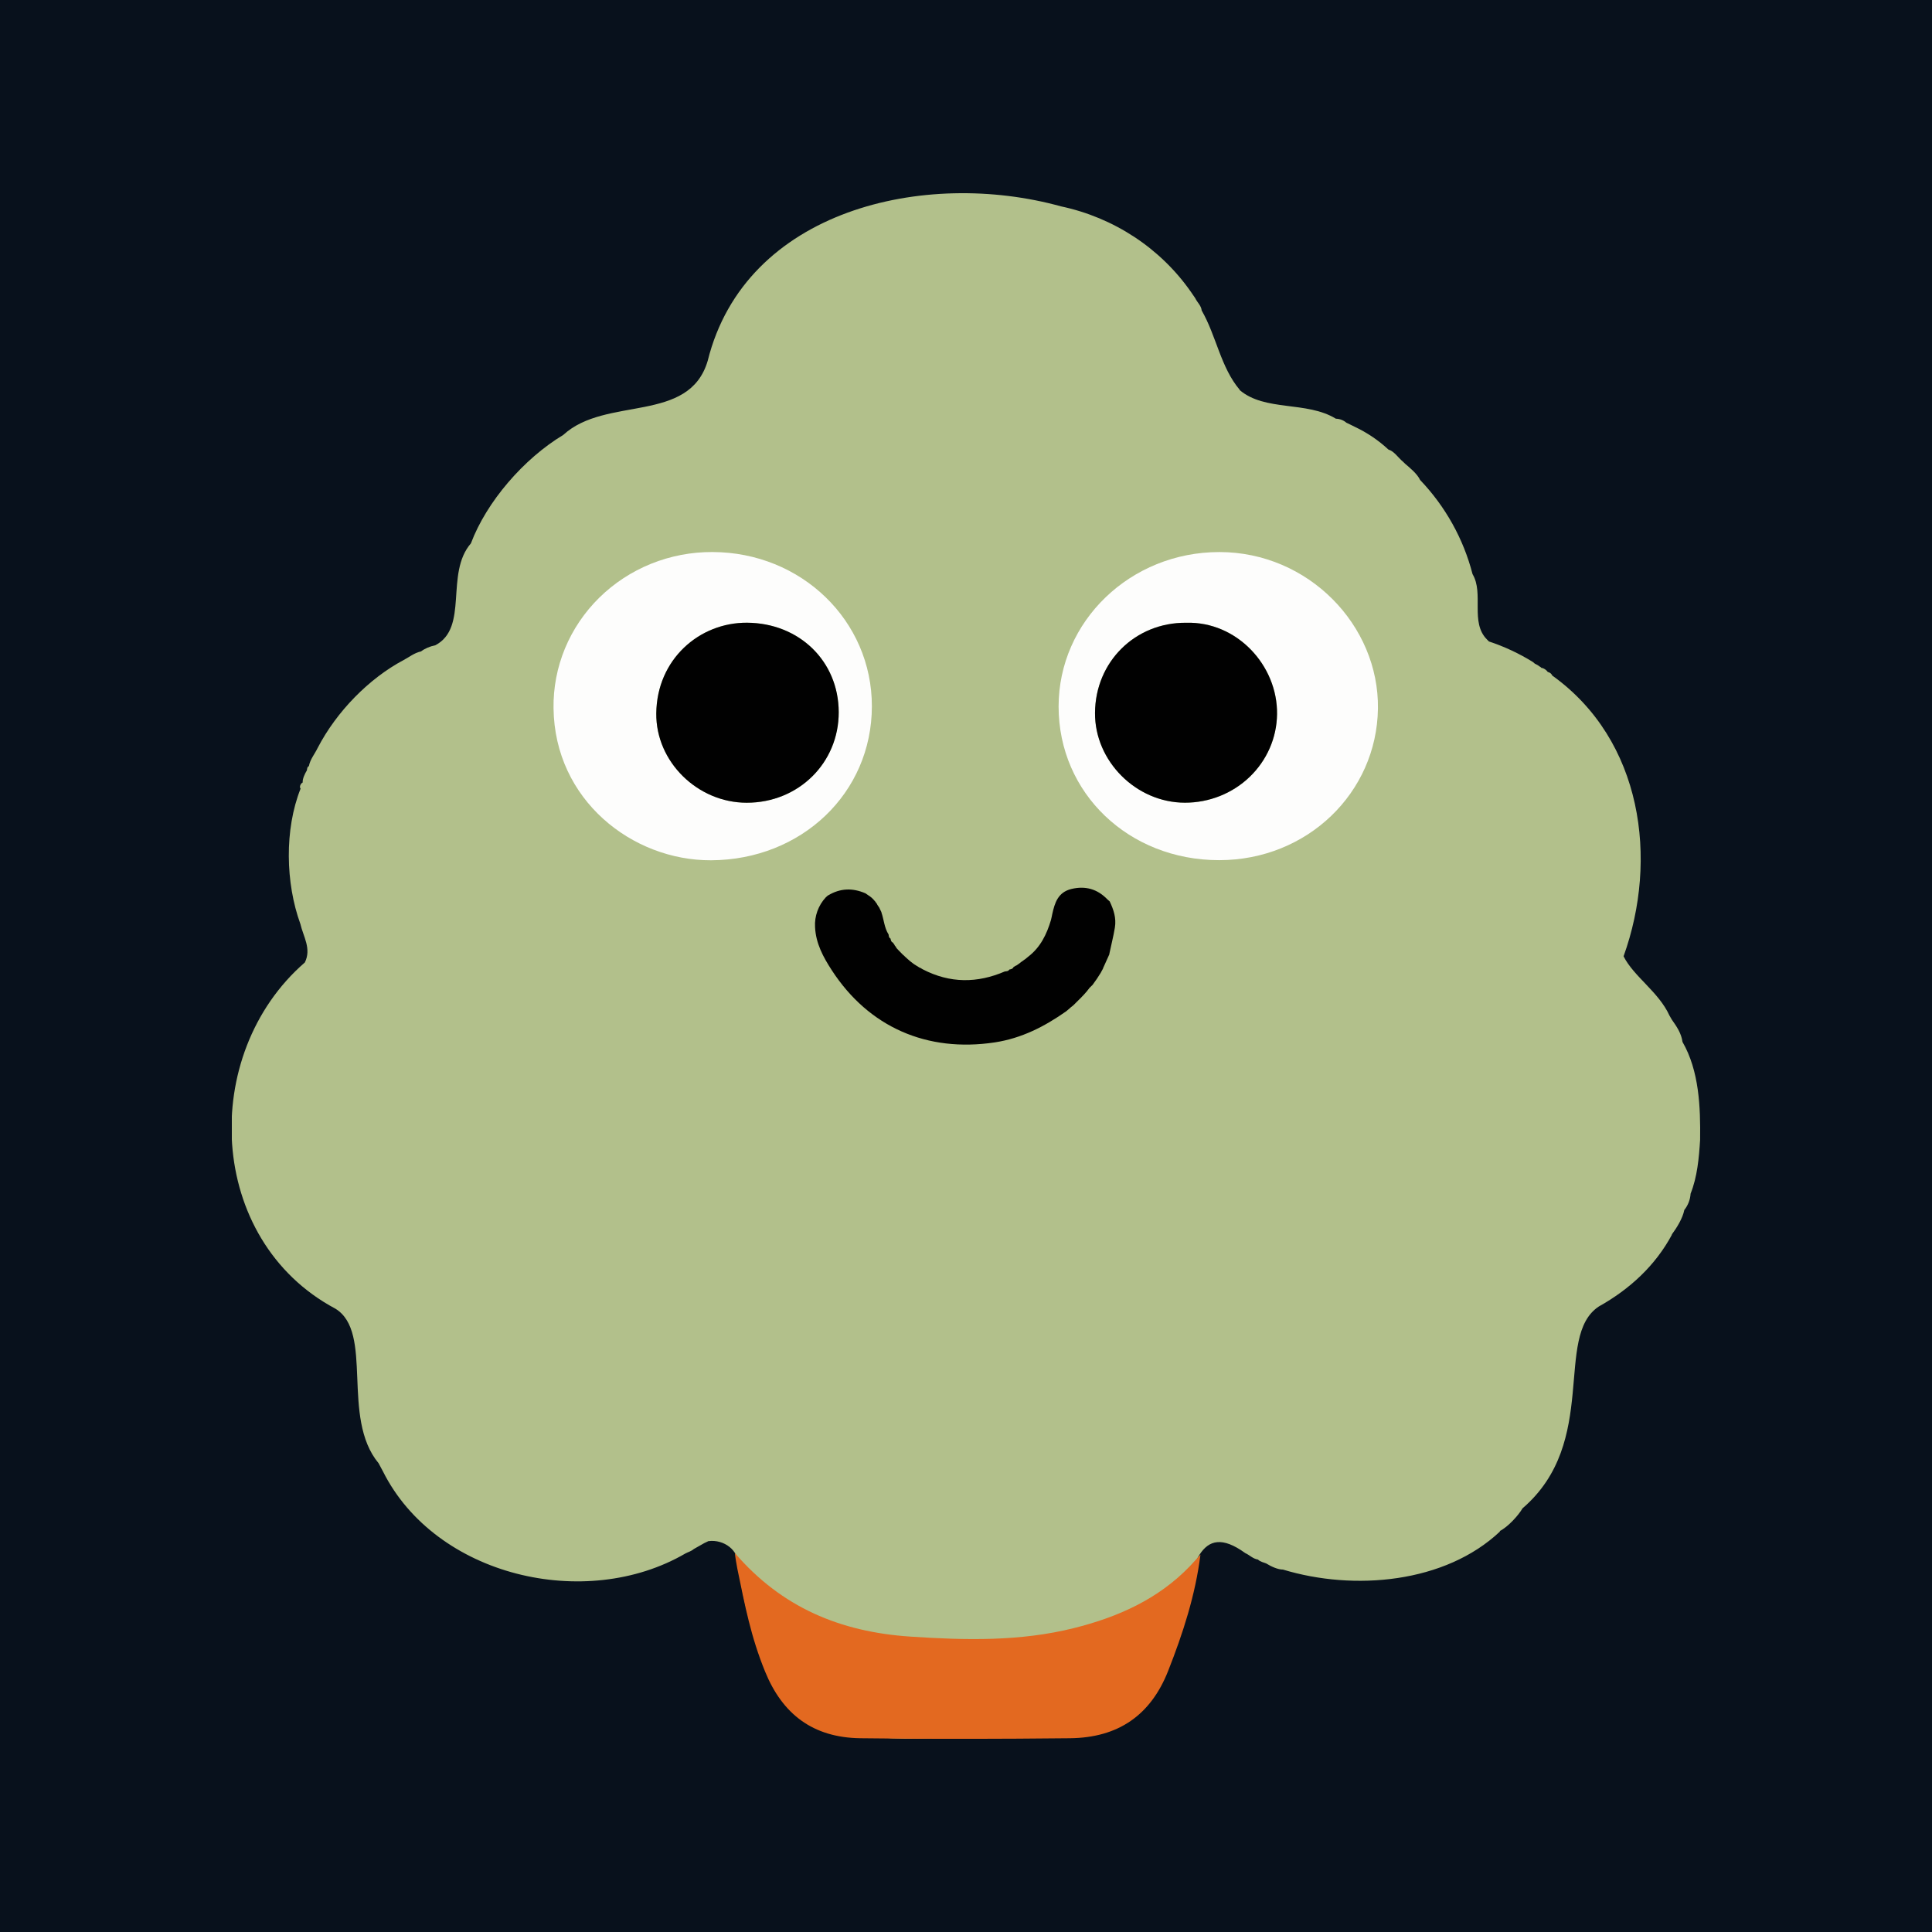 <svg width="100" height="100" viewBox="0 0 100 100" fill="none" xmlns="http://www.w3.org/2000/svg">
<rect width="100" height="100" fill="#08111C"/>
<g clip-path="url(#clip0_447_6283)">
<path d="M87.997 59.008C88.02 57.307 87.951 55.427 87.086 53.93C87.028 53.488 86.785 53.131 86.533 52.776C86.492 52.706 86.452 52.636 86.411 52.565C85.858 51.343 84.559 50.545 84.036 49.497C85.845 44.476 85.014 38.319 80.352 34.971V34.98C80.333 34.93 80.301 34.886 80.26 34.851C80.218 34.817 80.169 34.793 80.115 34.782C80.037 34.673 79.921 34.596 79.789 34.564C79.789 34.564 79.789 34.572 79.789 34.577C79.764 34.543 79.731 34.516 79.694 34.497C79.656 34.477 79.615 34.467 79.572 34.465C79.606 34.472 79.64 34.476 79.674 34.476L79.457 34.356V34.363L79.348 34.269C78.635 33.825 77.869 33.467 77.067 33.202L76.969 33.103C76.077 32.215 76.819 30.717 76.219 29.718C75.75 27.895 74.816 26.217 73.503 24.841C73.357 24.523 72.959 24.201 72.734 24.009C72.705 23.981 72.614 23.891 72.626 23.904C72.354 23.676 72.164 23.357 71.865 23.269C71.351 22.79 70.762 22.393 70.122 22.091L69.904 21.983C69.832 21.947 69.759 21.909 69.687 21.878C69.537 21.749 69.344 21.677 69.144 21.672C67.623 20.741 65.477 21.316 64.154 20.181H64.171C63.183 19.017 62.961 17.396 62.199 16.07C62.174 15.815 61.969 15.655 61.866 15.435C61.795 15.329 61.722 15.224 61.649 15.118C60.071 12.852 57.659 11.263 54.912 10.68C47.868 8.73 38.578 10.846 36.631 18.674C35.665 21.954 31.361 20.481 29.154 22.512C27.112 23.74 25.183 25.97 24.374 28.125C23.015 29.694 24.285 32.488 22.527 33.401C22.252 33.454 21.992 33.566 21.767 33.73V33.723C21.441 33.8 21.194 34.002 20.898 34.16C19.103 35.112 17.421 36.827 16.444 38.709C16.285 39.039 16.054 39.299 15.988 39.654C15.895 39.699 15.899 39.791 15.885 39.873C15.777 40.05 15.648 40.325 15.668 40.501C15.55 40.556 15.483 40.747 15.559 40.818C14.716 42.934 14.778 45.709 15.547 47.822C15.698 48.478 16.131 49.104 15.779 49.816C10.301 54.568 10.692 64.182 17.355 67.734C19.369 68.958 17.626 73.367 19.596 75.737C19.672 75.877 19.748 76.019 19.822 76.16C22.544 81.594 30.313 83.415 35.476 80.408C35.621 80.329 35.767 80.302 35.91 80.178L36.454 79.87L36.676 79.764L36.67 79.769C37.463 79.663 38.266 80.244 38.211 81.055C39.92 92.66 45.949 89.51 55.238 89.849C62.943 90.377 59.676 76.92 64.457 80.39C64.684 80.49 64.851 80.685 65.109 80.721C65.232 80.843 65.435 80.878 65.537 80.923C65.789 81.081 66.141 81.241 66.406 81.241C70.085 82.357 74.801 81.951 77.645 79.264L77.621 79.251C78.056 79.031 78.599 78.431 78.804 78.073C82.811 74.629 80.4 69.181 82.754 67.624C84.343 66.737 85.682 65.508 86.54 63.904H86.527C86.79 63.55 87.096 63.058 87.179 62.629C87.373 62.386 87.486 62.091 87.505 61.783C87.852 60.918 87.938 59.937 87.997 59.008Z" fill="#B2C08B"/>
<path d="M38.037 80.387C40.453 83.195 43.484 84.469 47.127 84.711C49.952 84.899 52.793 84.968 55.578 84.272C57.859 83.703 59.943 82.776 61.586 81.068C61.773 80.871 61.953 80.667 62.136 80.466C61.874 82.553 61.232 84.537 60.459 86.496C59.557 88.776 57.885 89.945 55.379 89.971C51.761 90.008 48.145 90.019 44.528 89.971C42.058 89.937 40.493 88.707 39.603 86.526C38.862 84.713 38.56 83.109 38.165 81.199C38.133 81.037 38.049 80.55 38.037 80.387Z" fill="#E36920"/>
<path d="M54.793 36.572C54.793 32.152 58.511 28.572 63.116 28.574C67.721 28.576 71.381 32.364 71.322 36.674C71.263 41.03 67.667 44.52 63.107 44.522C58.423 44.524 54.797 41.058 54.793 36.572ZM61.391 32.234C58.757 32.212 56.694 34.254 56.678 36.898C56.663 39.395 58.809 41.542 61.33 41.547C62.584 41.55 63.79 41.071 64.684 40.214C65.578 39.356 66.087 38.189 66.102 36.967C66.134 34.45 64.028 32.157 61.391 32.234Z" fill="#FDFDFC"/>
<path d="M45.128 36.561C45.123 41.05 41.487 44.506 36.806 44.528C32.72 44.546 28.709 41.401 28.651 36.661C28.635 35.601 28.836 34.549 29.242 33.566C29.649 32.583 30.253 31.689 31.018 30.936C31.784 30.183 32.696 29.586 33.701 29.18C34.706 28.775 35.785 28.568 36.873 28.573C41.475 28.583 45.136 32.124 45.128 36.561ZM43.412 36.856C43.403 34.212 41.361 32.251 38.671 32.231C36.203 32.215 34 34.125 33.969 36.922C33.942 39.43 36.113 41.546 38.647 41.549C41.326 41.553 43.421 39.49 43.412 36.856Z" fill="#FDFDFC"/>
<path d="M55.43 52.134L55.33 52.222C55.283 52.261 55.236 52.301 55.189 52.342C54.071 53.13 52.881 53.742 51.488 53.954C47.979 54.483 44.97 53.165 43.056 50.224C42.609 49.535 42.227 48.833 42.187 47.987C42.17 47.707 42.211 47.426 42.307 47.161C42.402 46.896 42.551 46.652 42.745 46.444L42.865 46.338V46.346C43.489 45.967 44.135 45.951 44.799 46.24L45 46.379L44.989 46.366L45.122 46.471L45.11 46.459L45.229 46.577L45.216 46.566L45.325 46.691L45.311 46.681L45.403 46.803V46.821L45.528 47.006H45.522C45.556 47.075 45.59 47.145 45.624 47.217V47.234C45.754 47.61 45.77 48.02 45.993 48.368V48.362C46.005 48.447 46.004 48.539 46.102 48.586L46.093 48.577C46.11 48.661 46.12 48.75 46.216 48.788L46.308 48.92H46.299C46.329 48.957 46.357 48.994 46.385 49.032L46.393 49.062L46.542 49.221C46.612 49.294 46.684 49.367 46.759 49.441V49.433L46.878 49.549L46.867 49.538C46.909 49.575 46.95 49.612 46.99 49.65L46.982 49.641L47.103 49.747L47.291 49.892L47.325 49.878L47.294 49.896L47.62 50.099V50.086L47.759 50.171C49.162 50.9 50.584 50.9 52.022 50.277L52.016 50.282C52.104 50.271 52.197 50.272 52.247 50.176L52.239 50.184C52.325 50.168 52.415 50.154 52.456 50.063H52.449L52.587 49.976V49.988L52.787 49.85H52.781L52.913 49.75L52.904 49.762L53.029 49.667H53.037L53.22 49.518C53.856 49.029 54.18 48.354 54.397 47.622C54.426 47.522 54.441 47.417 54.464 47.315C54.593 46.736 54.756 46.183 55.456 46.013C56.189 45.837 56.806 46.021 57.32 46.553C57.357 46.59 57.397 46.626 57.439 46.659C57.641 47.09 57.788 47.514 57.705 48.017C57.629 48.482 57.508 48.935 57.415 49.392L57.424 49.384C57.313 49.632 57.202 49.879 57.09 50.124H57.097L56.978 50.342L56.986 50.333L56.776 50.661L56.551 50.978L56.373 51.151H56.381L56.28 51.275L56.293 51.266L56.184 51.389L56.195 51.38L56.087 51.499L56.096 51.491L55.982 51.607L55.992 51.601L55.877 51.715L55.557 52.033L55.43 52.134Z" fill="#010101"/>
<path d="M61.391 32.234C64.028 32.157 66.134 34.45 66.099 36.967C66.084 38.188 65.575 39.355 64.682 40.212C63.789 41.07 62.584 41.549 61.33 41.547C58.809 41.547 56.658 39.395 56.678 36.898C56.694 34.254 58.757 32.215 61.391 32.234Z" fill="#010101"/>
<path d="M43.412 36.857C43.42 39.49 41.326 41.553 38.647 41.549C36.112 41.549 33.942 39.434 33.969 36.922C33.998 34.125 36.203 32.215 38.671 32.232C41.361 32.251 43.403 34.213 43.412 36.857Z" fill="#010101"/>
</g>
<defs>
<clipPath id="clip0_447_6283">
<rect width="76" height="80" fill="white" transform="translate(12 10)"/>
</clipPath>
</defs>
</svg>
